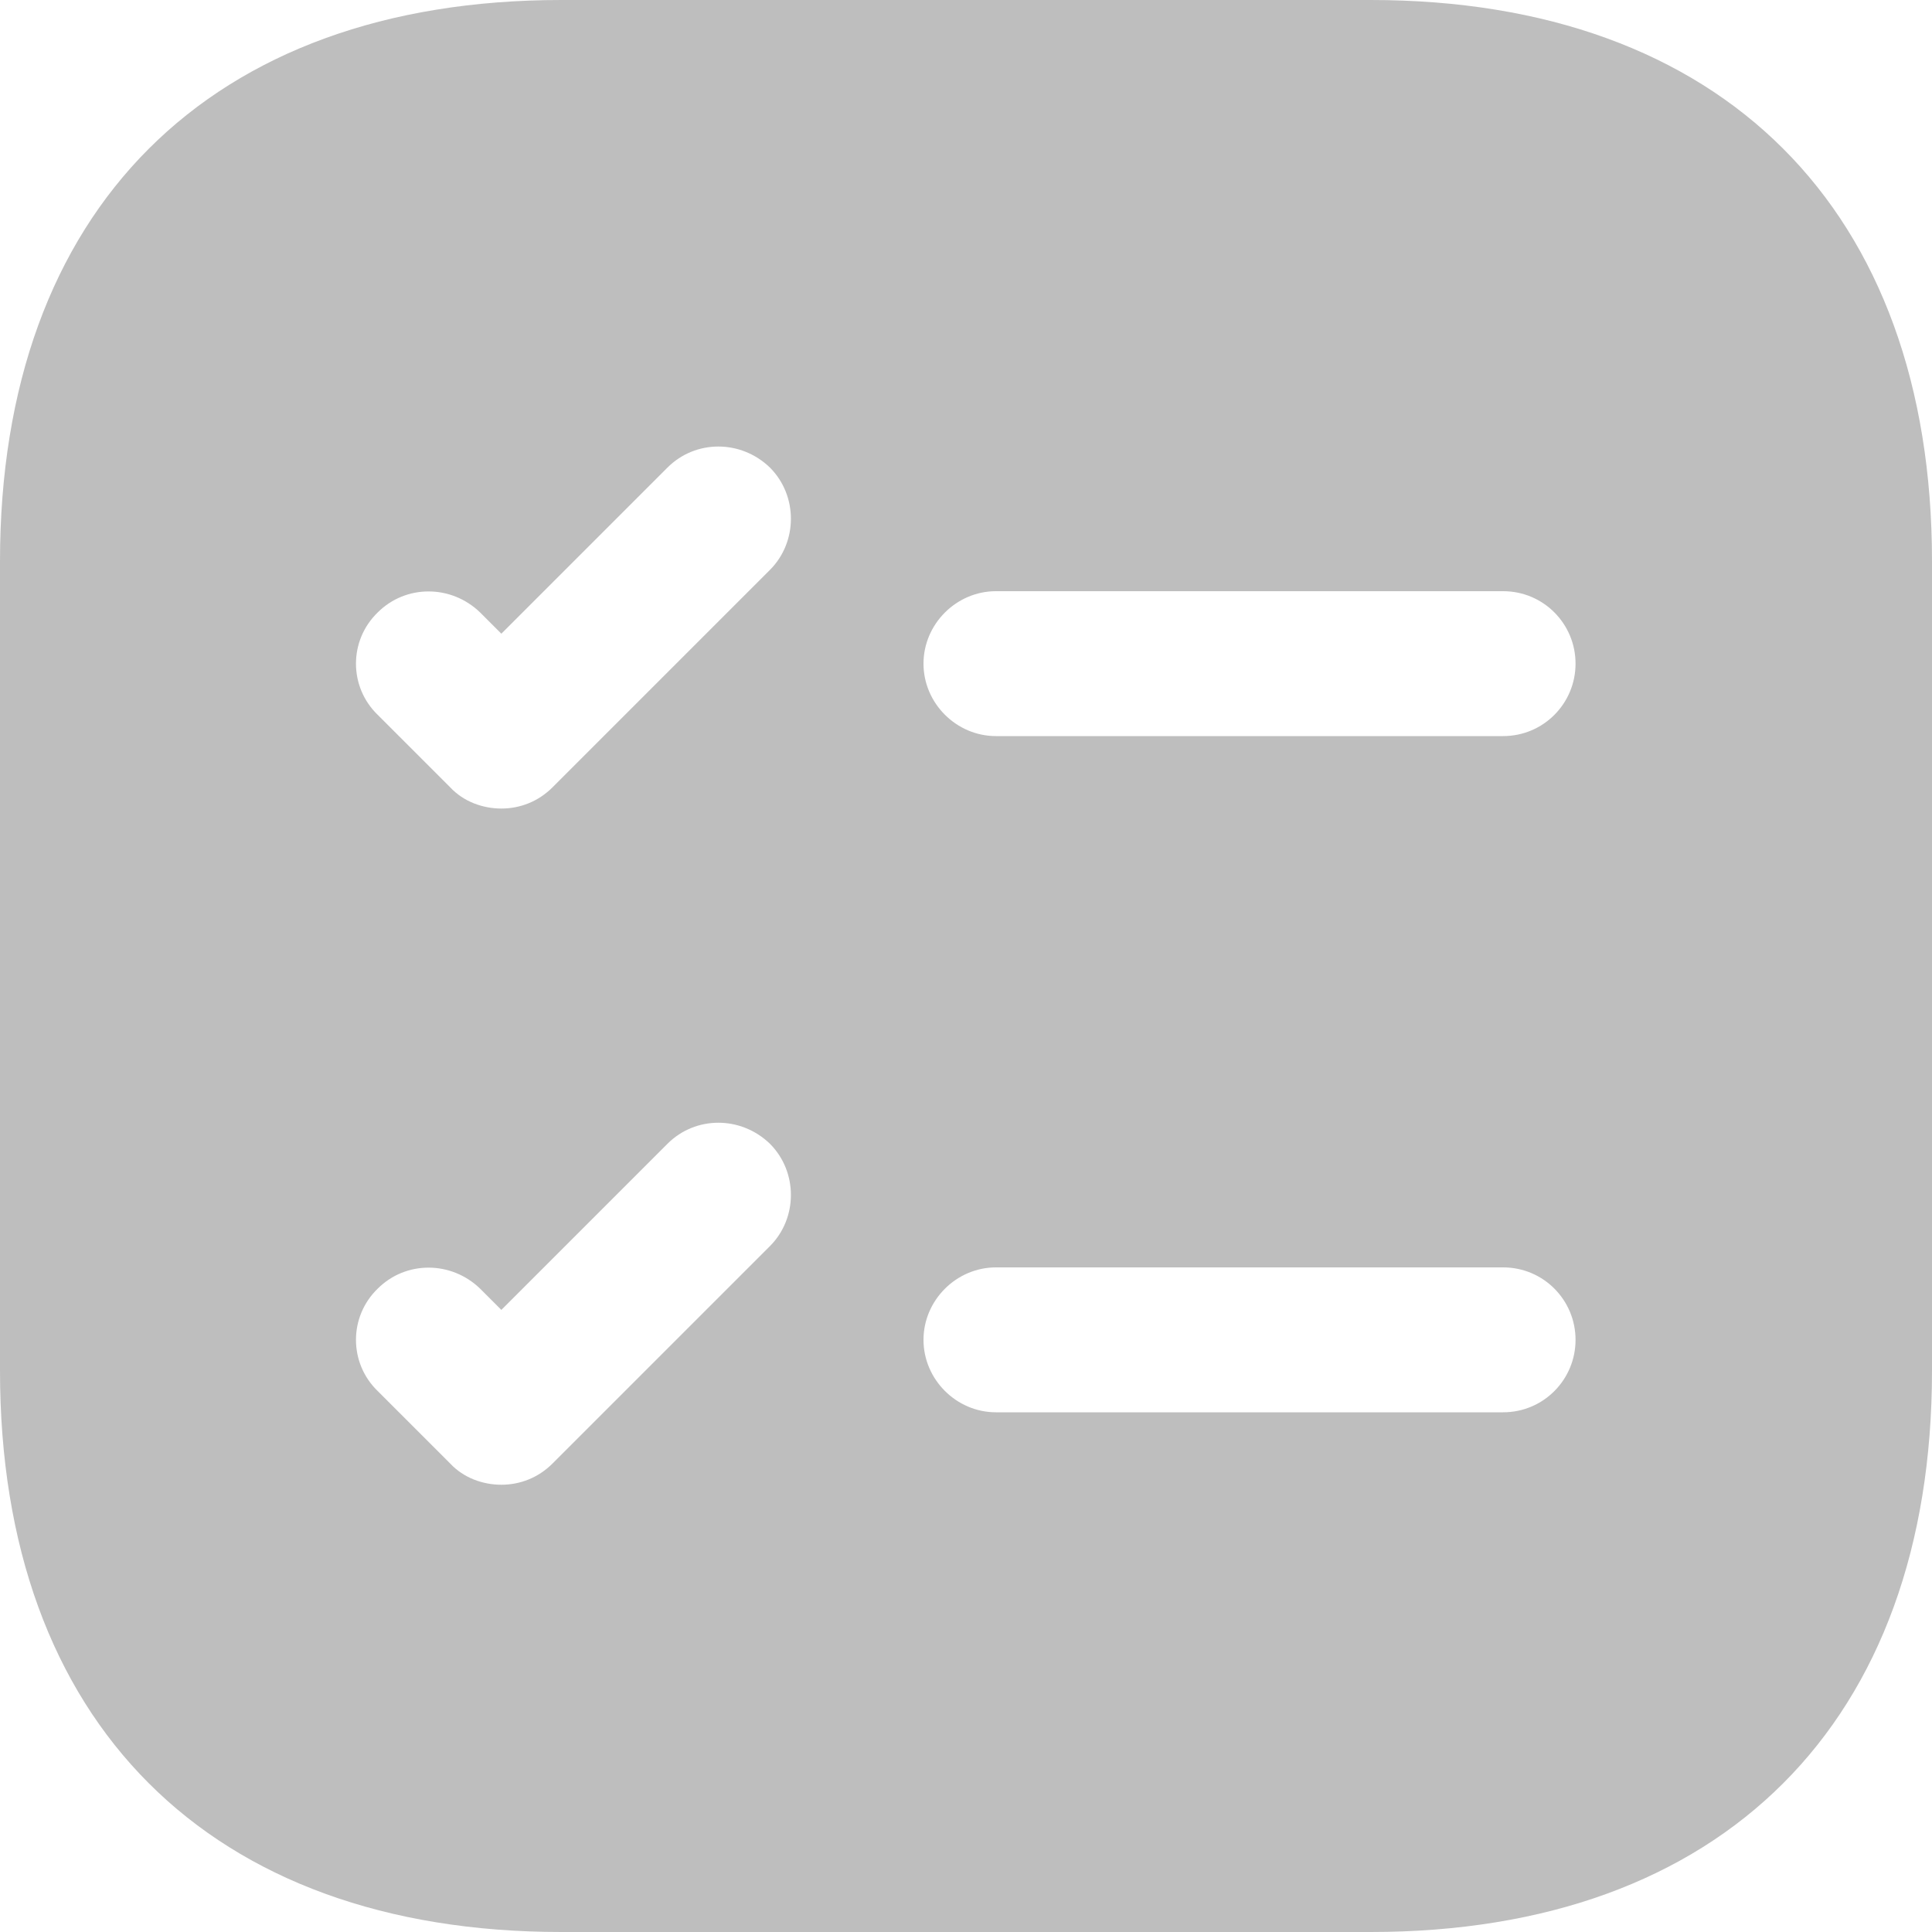 <svg xmlns="http://www.w3.org/2000/svg" width="18" height="18" viewBox="0 0 18 18" fill="none">
  <path d="M12.771 0H5.229C1.953 0 0 1.953 0 5.229V12.771C0 16.047 1.953 18 5.229 18H12.771C16.047 18 18 16.047 18 12.771V5.229C18 1.953 16.047 0 12.771 0ZM7.173 11.61L5.148 13.635C5.013 13.77 4.842 13.833 4.671 13.833C4.5 13.833 4.32 13.77 4.194 13.635L3.519 12.96C3.249 12.699 3.249 12.267 3.519 12.006C3.78 11.745 4.203 11.745 4.473 12.006L4.671 12.204L6.219 10.656C6.48 10.395 6.903 10.395 7.173 10.656C7.434 10.917 7.434 11.349 7.173 11.61ZM7.173 5.31L5.148 7.335C5.013 7.47 4.842 7.533 4.671 7.533C4.5 7.533 4.32 7.47 4.194 7.335L3.519 6.66C3.249 6.399 3.249 5.967 3.519 5.706C3.78 5.445 4.203 5.445 4.473 5.706L4.671 5.904L6.219 4.356C6.48 4.095 6.903 4.095 7.173 4.356C7.434 4.617 7.434 5.049 7.173 5.31ZM14.004 13.158H9.279C8.91 13.158 8.604 12.852 8.604 12.483C8.604 12.114 8.91 11.808 9.279 11.808H14.004C14.382 11.808 14.679 12.114 14.679 12.483C14.679 12.852 14.382 13.158 14.004 13.158ZM14.004 6.858H9.279C8.91 6.858 8.604 6.552 8.604 6.183C8.604 5.814 8.91 5.508 9.279 5.508H14.004C14.382 5.508 14.679 5.814 14.679 6.183C14.679 6.552 14.382 6.858 14.004 6.858Z" fill="#BEBEBE"/>
</svg>